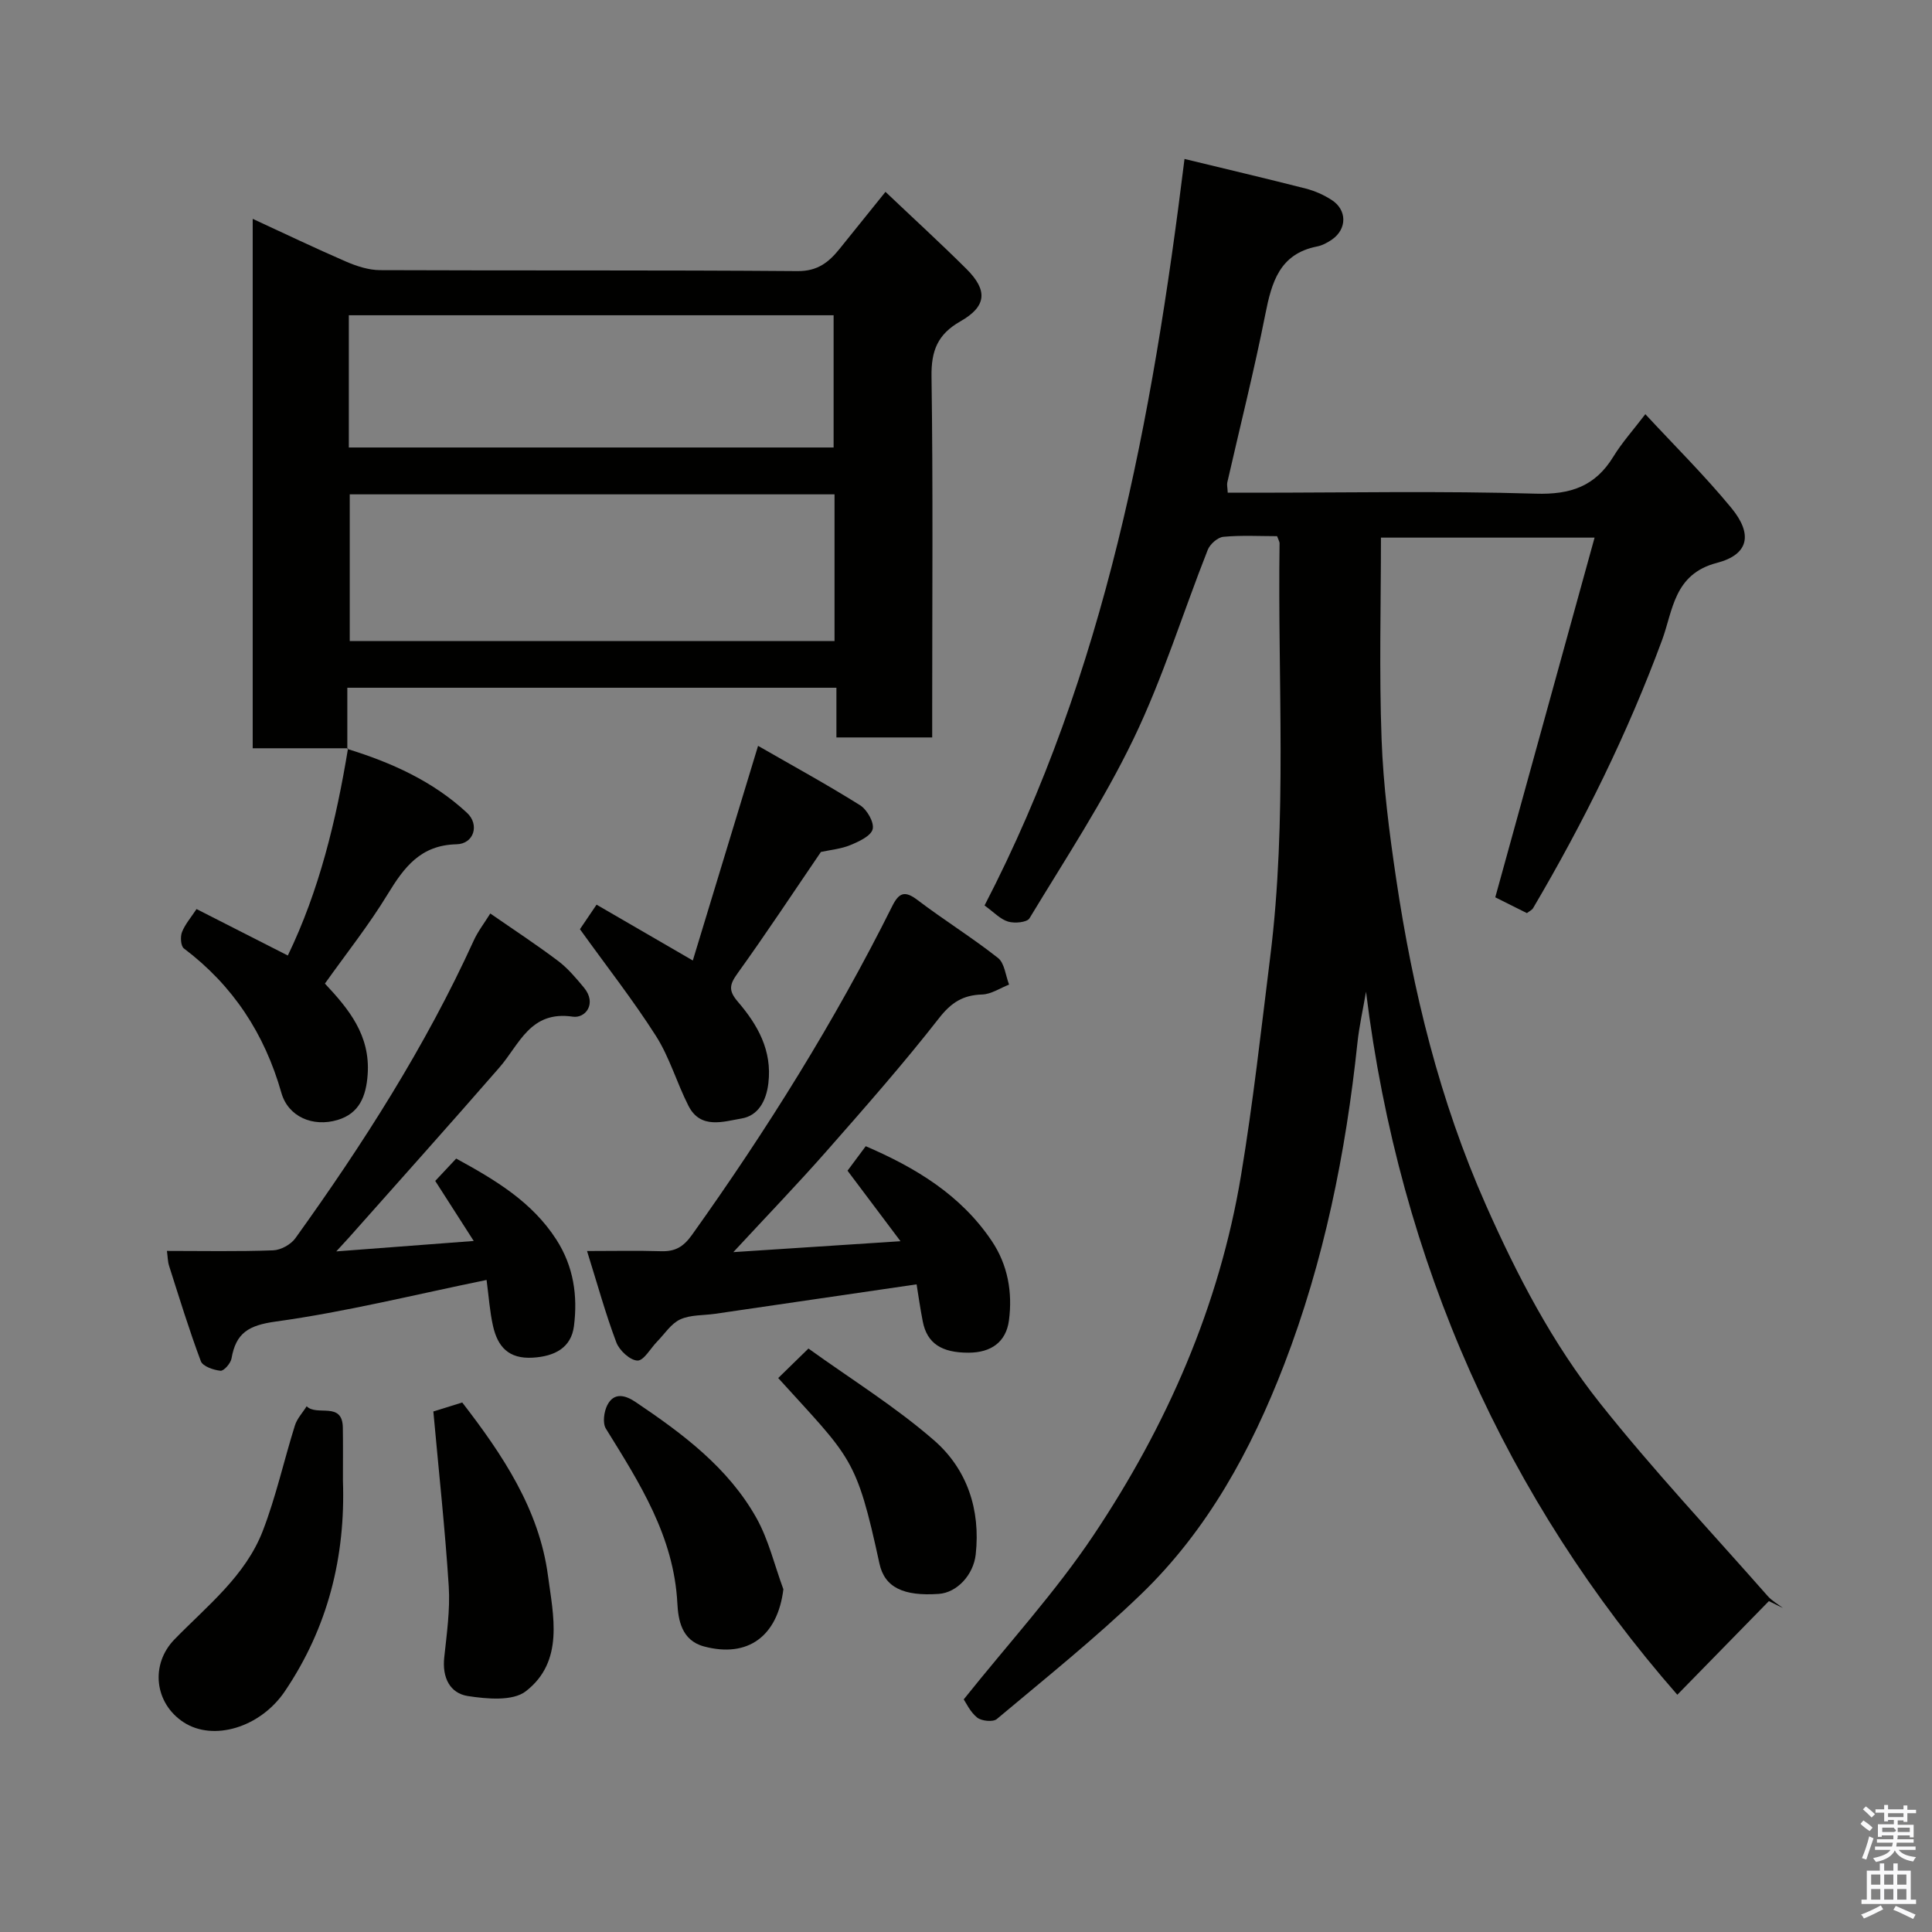 <svg enable-background="new 0 0 400 400" viewBox="0 0 400 400" xmlns="http://www.w3.org/2000/svg"><rect x="0" y="0" width="400" height="400" fill="#808080" stroke="none"/><path d="m385.2 377.6.6-.7c.6.4 1.3.9 1.9 1.5l-.6.7c-.8-.5-1.4-1-1.9-1.5zm.3 7.1c.6-1.4 1.1-2.9 1.5-4.5.3.1.6.3.9.4-.5 1.4-1 2.9-1.5 4.4zm.2-10.1.6-.6c.7.5 1.3 1.1 1.9 1.6l-.7.7c-.6-.6-1.2-1.2-1.8-1.7zm8.4-.8h.8v.9h1.8v.7h-1.8v1.8h-.8v-.3h-1.2v.9h3.3v2.6h-.8v-.4h-2.5c0 .3 0 .6-.1.8h3.4v.7h-3.5c0 .3-.1.6-.1.8h4v.7h-3.5c.7.9 1.9 1.3 3.6 1.5-.2.2-.4.5-.6.9-1.9-.3-3.2-1.1-3.8-2.3-.5 1.1-1.8 2-3.9 2.4-.2-.3-.4-.5-.6-.8 1.9-.4 3.1-.9 3.6-1.7h-3.2v-.7h3.5c.1-.2.1-.5.2-.8h-3.3v-.7h3.4c0-.2 0-.5 0-.8h-2.4v.3h-.8v-2.6h3.3v-.9h-1.2v.3h-.8v-1.8h-1.8v-.7h1.8v-.9h.8v.9h3.2zm-4.4 5.5h2.4c1-.3 0-.6 0-.9h-2.4zm1.2-3.1h3.2v-.8h-3.2zm4.4 2.2h-2.4v.9h2.5v-.9z" fill="#fafafb"/><path d="m389.2 385.8h.9v1.5h1.9v-1.5h.9v1.5h2.7v6h1.1v.9h-11.3v-.9h1.1v-6h2.7zm.2 8.7.5.8c-1.2.6-2.5 1.3-4 1.9-.2-.3-.3-.6-.6-.8 1.6-.6 3-1.3 4.1-1.9zm-2-4.3h1.9v-2.1h-1.9zm0 3.1h1.9v-2.2h-1.9zm2.7-3.1h1.9v-2.1h-1.9zm0 3.1h1.9v-2.2h-1.9zm2.4 1.3c1.4.6 2.7 1.2 4.1 1.8l-.5.9c-1.5-.7-2.8-1.4-4.1-1.9zm2.2-6.5h-1.9v2.1h1.9zm-1.9 5.2h1.9v-2.2h-1.9z" fill="#fafafb"/><g fill="#010100"><path d="m366.23 331.49c-6.36 6.5-12.72 13-18.96 19.39-35.31-40.35-57.5-89.31-64.45-145.56-.6 3.54-1.4 7.05-1.78 10.61-2.41 22.8-6.93 45.19-15.17 66.59-6.8 17.65-15.83 34.26-29.62 47.54-9.47 9.13-19.78 17.38-29.87 25.85-.78.66-3.15.42-4.06-.3-1.45-1.15-2.31-3.07-2.79-3.77 9.24-11.58 18.98-22.19 26.89-34.02 15.16-22.67 26.03-47.41 30.53-74.51 2.49-15 4.16-30.15 6.04-45.24 3.55-28.46 1.52-57.06 1.93-85.6 0-.3-.2-.6-.51-1.46-3.57 0-7.37-.22-11.12.13-1.18.11-2.77 1.51-3.24 2.7-5.14 13.02-9.28 26.5-15.33 39.06-6.2 12.89-14.16 24.95-21.58 37.23-.52.85-3.08 1.08-4.42.68-1.63-.49-2.96-1.96-4.88-3.34 24.99-48.23 34.74-100.63 41.4-154.56 8.52 2.07 16.83 4.02 25.1 6.13 1.87.48 3.73 1.31 5.35 2.35 3.23 2.06 3.22 6.02.09 8.2-.93.64-2.01 1.23-3.1 1.44-7.79 1.54-9.4 7.43-10.72 14.09-2.31 11.65-5.22 23.17-7.86 34.76-.11.47.03.99.09 2.13h5.26c19.5 0 39.01-.39 58.49.2 7.24.22 12.33-1.52 16.09-7.67 1.78-2.91 4.1-5.48 6.62-8.79 6.05 6.53 12.26 12.68 17.79 19.39 4.49 5.44 3.67 9.67-2.98 11.4-8.93 2.32-9.09 9.88-11.34 15.97-7.16 19.37-16.25 37.75-26.71 55.51-.23.39-.75.62-1.28 1.03-2.29-1.14-4.6-2.3-6.55-3.27 6.83-24.72 13.61-49.27 20.56-74.47-15.8 0-30.18 0-44.23 0 0 13.96-.38 27.84.13 41.69.35 9.65 1.59 19.31 3.01 28.88 3.46 23.27 8.99 45.96 18.6 67.63 6.46 14.57 13.78 28.64 23.64 41.04 10.95 13.78 23.05 26.66 34.69 39.89.87.99 2.09 1.66 3.15 2.48-.95-.48-1.93-.96-2.9-1.43z"/><path d="m72.05 154.92c-6.47 0-12.94 0-19.73 0 0-36.49 0-72.73 0-109.61 6.5 3 12.88 6.06 19.37 8.87 2.18.94 4.65 1.74 6.99 1.75 28.82.12 57.64-.03 86.46.2 4.13.03 6.44-1.83 8.67-4.59 3.09-3.82 6.16-7.65 9.52-11.82 5.8 5.51 11.39 10.62 16.76 15.96 4.46 4.44 4.2 7.75-1.25 10.85-4.71 2.68-6.06 6.07-5.98 11.43.33 22.98.14 45.98.14 68.97v5.75c-6.69 0-13.08 0-19.83 0 0-3.36 0-6.64 0-10.29-33.74 0-67.12 0-101.26 0v12.68zm100.73-52.57c-33.78 0-67.14 0-100.37 0v30.38h100.37c0-10.18 0-20.11 0-30.38zm-100.56-9.7h100.37c0-9.41 0-18.46 0-27.38-33.66 0-66.9 0-100.37 0z"/><path d="m189.77 265.91c-13.99 2.05-27.85 4.08-41.72 6.1-2.43.35-5.09.18-7.22 1.16-1.9.87-3.22 3-4.78 4.59-1.37 1.4-2.76 3.97-4.07 3.93-1.54-.05-3.74-2.09-4.37-3.75-2.23-5.9-3.9-12-6.07-18.93 5.54 0 10.42-.11 15.29.04 2.89.09 4.6-.82 6.43-3.37 15.48-21.7 29.57-44.22 41.47-68.08 1.4-2.8 2.6-3.26 5.23-1.26 5.45 4.14 11.29 7.76 16.66 11.99 1.37 1.08 1.57 3.64 2.3 5.52-1.86.72-3.7 1.99-5.57 2.05-3.96.12-6.38 1.63-8.92 4.88-7.38 9.45-15.32 18.47-23.24 27.48-6.01 6.83-12.33 13.39-19.36 20.98 11.65-.76 22.52-1.47 34.61-2.26-3.96-5.27-7.42-9.88-10.97-14.6 1.05-1.41 2.29-3.09 3.77-5.07 10.25 4.41 19.64 10.03 26.08 19.6 3.35 4.97 4.34 10.68 3.57 16.48-.6 4.48-3.71 6.66-8.35 6.67-5.57.02-8.6-1.91-9.49-6.46-.54-2.75-.92-5.49-1.28-7.69z"/><path d="m100.74 265c-14.9 3.05-29.15 6.61-43.63 8.61-5.66.78-8.26 2.36-9.18 7.65-.17 1-1.58 2.61-2.28 2.54-1.45-.15-3.67-.91-4.07-1.98-2.43-6.49-4.46-13.12-6.57-19.73-.29-.9-.28-1.89-.45-3.1 7.35 0 14.68.15 21.99-.12 1.58-.06 3.66-1.2 4.59-2.49 14.02-19.52 26.94-39.71 36.94-61.65.87-1.91 2.2-3.62 3.43-5.6 4.7 3.26 9.47 6.38 14.02 9.81 2.03 1.53 3.72 3.55 5.36 5.52 2.75 3.31.32 6.42-2.3 6.03-8.84-1.3-11.01 5.72-15.2 10.53-10.28 11.81-20.73 23.47-31.12 35.18-.63.71-1.27 1.39-2.65 2.89 9.97-.76 18.86-1.43 28.46-2.16-2.85-4.45-5.38-8.39-7.97-12.43 1.5-1.61 2.96-3.16 4.34-4.63 8.18 4.47 15.71 8.98 20.72 16.75 3.6 5.57 4.46 11.69 3.66 17.94-.57 4.44-3.93 6.26-8.53 6.53-5.03.3-7.26-2.31-8.22-6.53-.68-2.99-.88-6.11-1.34-9.56z"/><path d="m120.07 192.38c.57-.84 1.93-2.85 3.44-5.08 6.21 3.6 12.46 7.23 19.93 11.56 4.53-14.9 8.88-29.2 13.51-44.44 7.14 4.11 14.25 7.99 21.11 12.29 1.45.91 2.96 3.55 2.62 4.95-.35 1.42-2.84 2.57-4.61 3.3-1.92.8-4.09.99-6.11 1.43-5.67 8.31-11.3 16.85-17.27 25.15-1.67 2.32-1.9 3.56.07 5.85 4.1 4.78 7.14 10.08 6.32 16.91-.45 3.73-2.16 6.7-5.54 7.27-3.74.63-8.49 2.3-10.99-2.6-2.42-4.74-3.9-10.02-6.73-14.47-4.76-7.47-10.27-14.49-15.75-22.12z"/><path d="m71.91 155.06c9.12 2.81 17.72 6.67 24.78 13.23 2.64 2.45 1.43 6.43-2.17 6.51-7.47.17-10.85 4.76-14.27 10.36-3.89 6.39-8.58 12.29-12.98 18.48 4.92 5.25 9.42 10.68 8.85 18.82-.32 4.62-1.79 8.08-6.21 9.41-5.12 1.54-10.24-.65-11.65-5.6-3.49-12.27-10.02-22.23-20.19-29.91-.65-.49-.77-2.42-.39-3.38.64-1.63 1.87-3.03 3.01-4.77 6.06 3.08 12.25 6.23 18.9 9.62 6.5-13.43 10.02-28.01 12.47-42.91-.01 0-.15.14-.15.14z"/><path d="m71 306.55c.55 15.8-3.12 30.43-12.03 43.62-5.05 7.47-14.77 10.43-20.95 6.41-6.03-3.93-6.96-11.96-1.89-17.17 6.77-6.95 14.67-13.11 18.28-22.46 2.73-7.08 4.37-14.57 6.65-21.83.45-1.44 1.61-2.65 2.43-3.97 2.11 2.15 7.41-1.09 7.49 4.41.06 3.66.01 7.33.02 10.99z"/><path d="m89.72 292.23c1.37-.43 3.65-1.14 5.98-1.86 8.34 10.8 15.93 22.11 17.75 35.84 1.09 8.22 3.42 17.76-4.59 23.95-2.7 2.09-8.05 1.59-11.98.99-3.76-.58-5.34-3.86-4.91-7.94.52-4.91 1.24-9.88.94-14.76-.76-11.84-2.05-23.63-3.19-36.22z"/><path d="m162.19 329.04c-1.19 9.71-7.34 14.27-16.43 11.84-4.69-1.25-5.34-5.57-5.52-8.92-.72-13.9-7.84-24.94-14.8-36.18-.71-1.15-.4-3.49.29-4.85 1.41-2.77 3.8-2.05 5.87-.65 9.73 6.55 19.15 13.56 25.01 24 2.53 4.53 3.75 9.81 5.58 14.76z"/><path d="m167.38 279.2c8.73 6.29 17.94 11.99 26.01 19.01 6.81 5.93 9.65 14.31 8.62 23.63-.47 4.22-3.87 7.9-7.65 8.16-7.31.51-11.21-1.34-12.28-6.28-4.81-22.17-5.81-21.7-20.96-38.41 1.65-1.62 3.31-3.24 6.26-6.11z"/></g></svg>